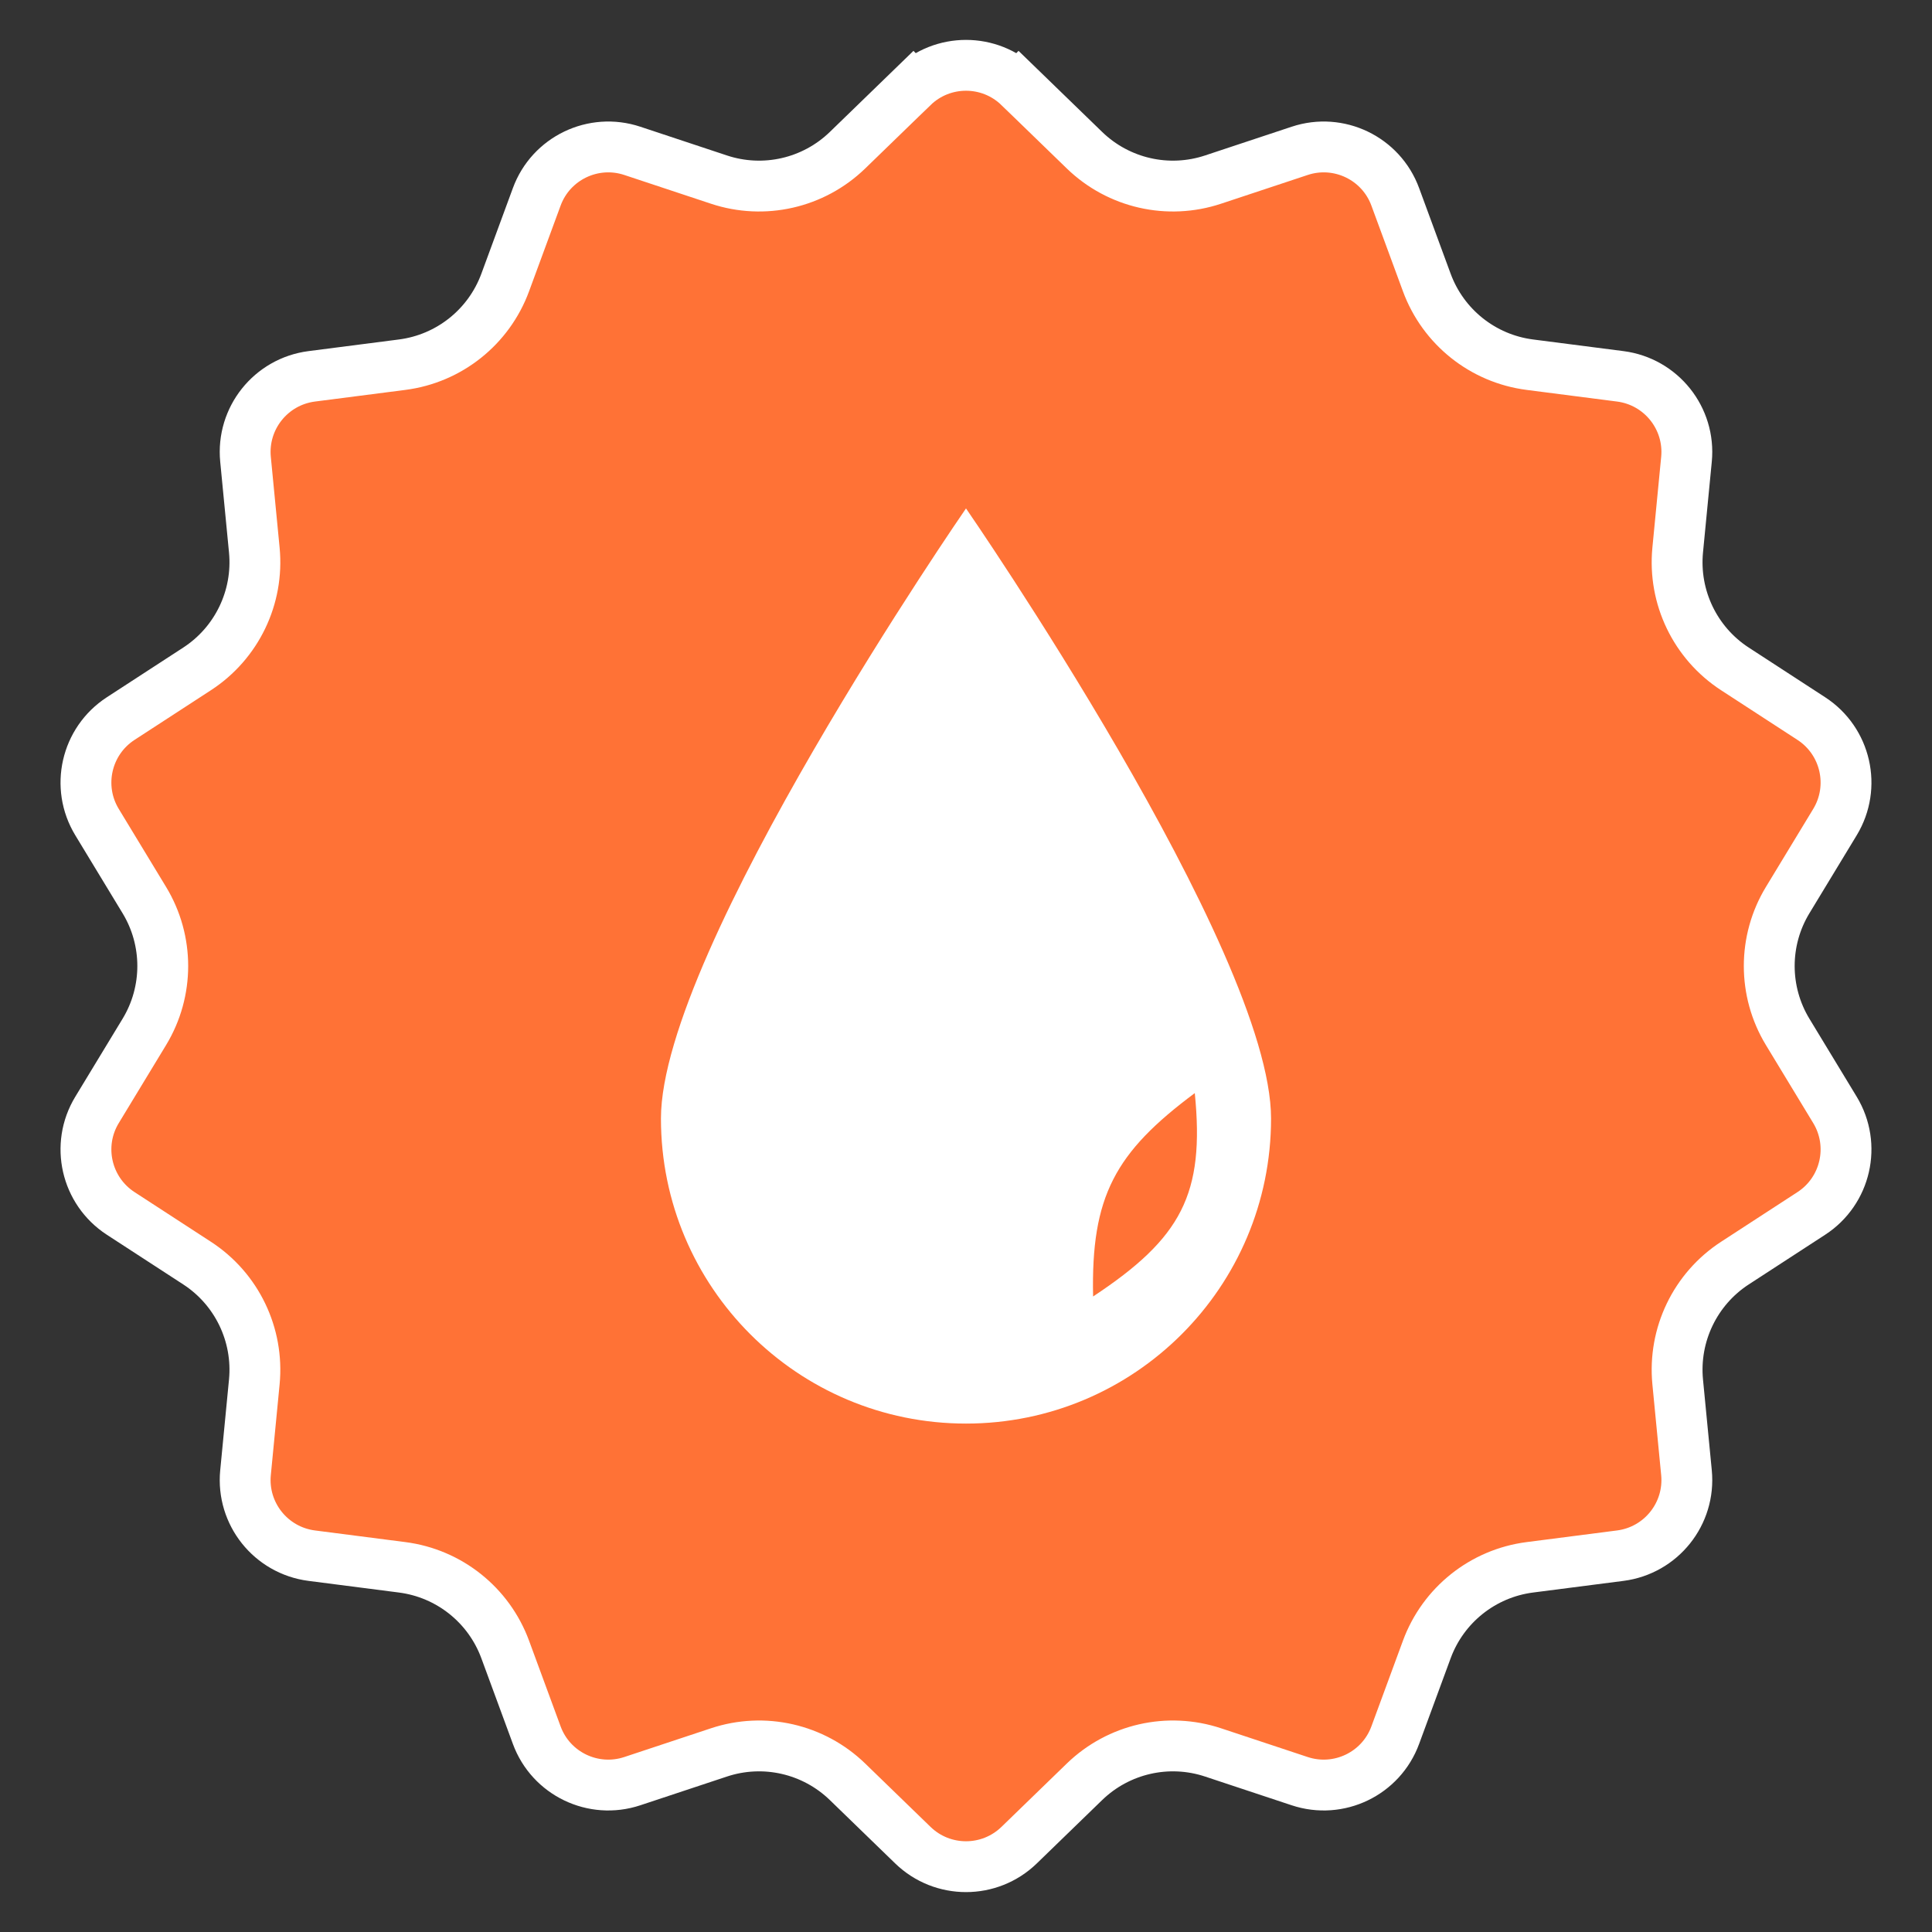 <svg width="38" height="38" viewBox="0 0 38 38" fill="none" xmlns="http://www.w3.org/2000/svg">
<rect x="0" y="0" width="38" height="38" fill="#333333" stroke="none"/>
<path d="M17.956 1.707C18.538 1.144 19.462 1.144 20.044 1.707L20.392 1.348L20.044 1.707L21.332 2.956C22.002 3.604 22.976 3.826 23.86 3.532L25.563 2.967C26.331 2.712 27.164 3.112 27.443 3.872L28.063 5.556C28.385 6.431 29.166 7.054 30.09 7.173L31.869 7.402C32.673 7.506 33.249 8.228 33.171 9.034L32.998 10.82C32.909 11.747 33.342 12.648 34.123 13.156L35.627 14.134C36.306 14.576 36.511 15.477 36.092 16.169L35.161 17.704C34.678 18.5 34.678 19.5 35.161 20.296L36.092 21.831C36.511 22.523 36.306 23.424 35.627 23.866L34.123 24.844C33.342 25.352 32.909 26.253 32.998 27.18L33.171 28.966C33.249 29.772 32.673 30.494 31.869 30.598L30.09 30.827C29.166 30.946 28.385 31.569 28.063 32.444L27.443 34.128C27.164 34.888 26.331 35.288 25.563 35.033L23.86 34.468C22.976 34.174 22.002 34.396 21.332 35.044L20.044 36.293C19.462 36.856 18.538 36.856 17.956 36.293L16.668 35.044C15.998 34.396 15.024 34.174 14.14 34.468L12.437 35.033C11.669 35.288 10.836 34.888 10.557 34.128L9.937 32.444C9.615 31.569 8.834 30.946 7.91 30.827L6.131 30.598C5.327 30.494 4.751 29.772 4.829 28.966L5.002 27.18C5.091 26.253 4.658 25.352 3.877 24.844L2.373 23.866C1.694 23.424 1.488 22.523 1.908 21.831L2.839 20.296C3.322 19.5 3.322 18.5 2.839 17.704L1.908 16.169C1.488 15.477 1.694 14.576 2.373 14.134L3.877 13.156C4.658 12.648 5.091 11.747 5.002 10.82L4.829 9.034C4.751 8.228 5.327 7.506 6.131 7.402L7.91 7.173C8.834 7.054 9.615 6.431 9.937 5.556L10.557 3.872C10.836 3.112 11.669 2.712 12.437 2.967L14.14 3.532C15.024 3.826 15.998 3.604 16.668 2.956L17.956 1.707L17.608 1.348L17.956 1.707Z" fill="#FF7236" stroke="white"/>
<path fill-rule="evenodd" clip-rule="evenodd" d="M19 28C22.314 28 25 25.314 25 22C25 18.686 19 10 19 10C19 10 13 18.686 13 22C13 25.314 15.686 28 19 28ZM23.5 21.5C23.698 23.488 23.238 24.351 21.5 25.5C21.457 23.527 21.933 22.667 23.5 21.5Z" fill="white"/>
</svg>
